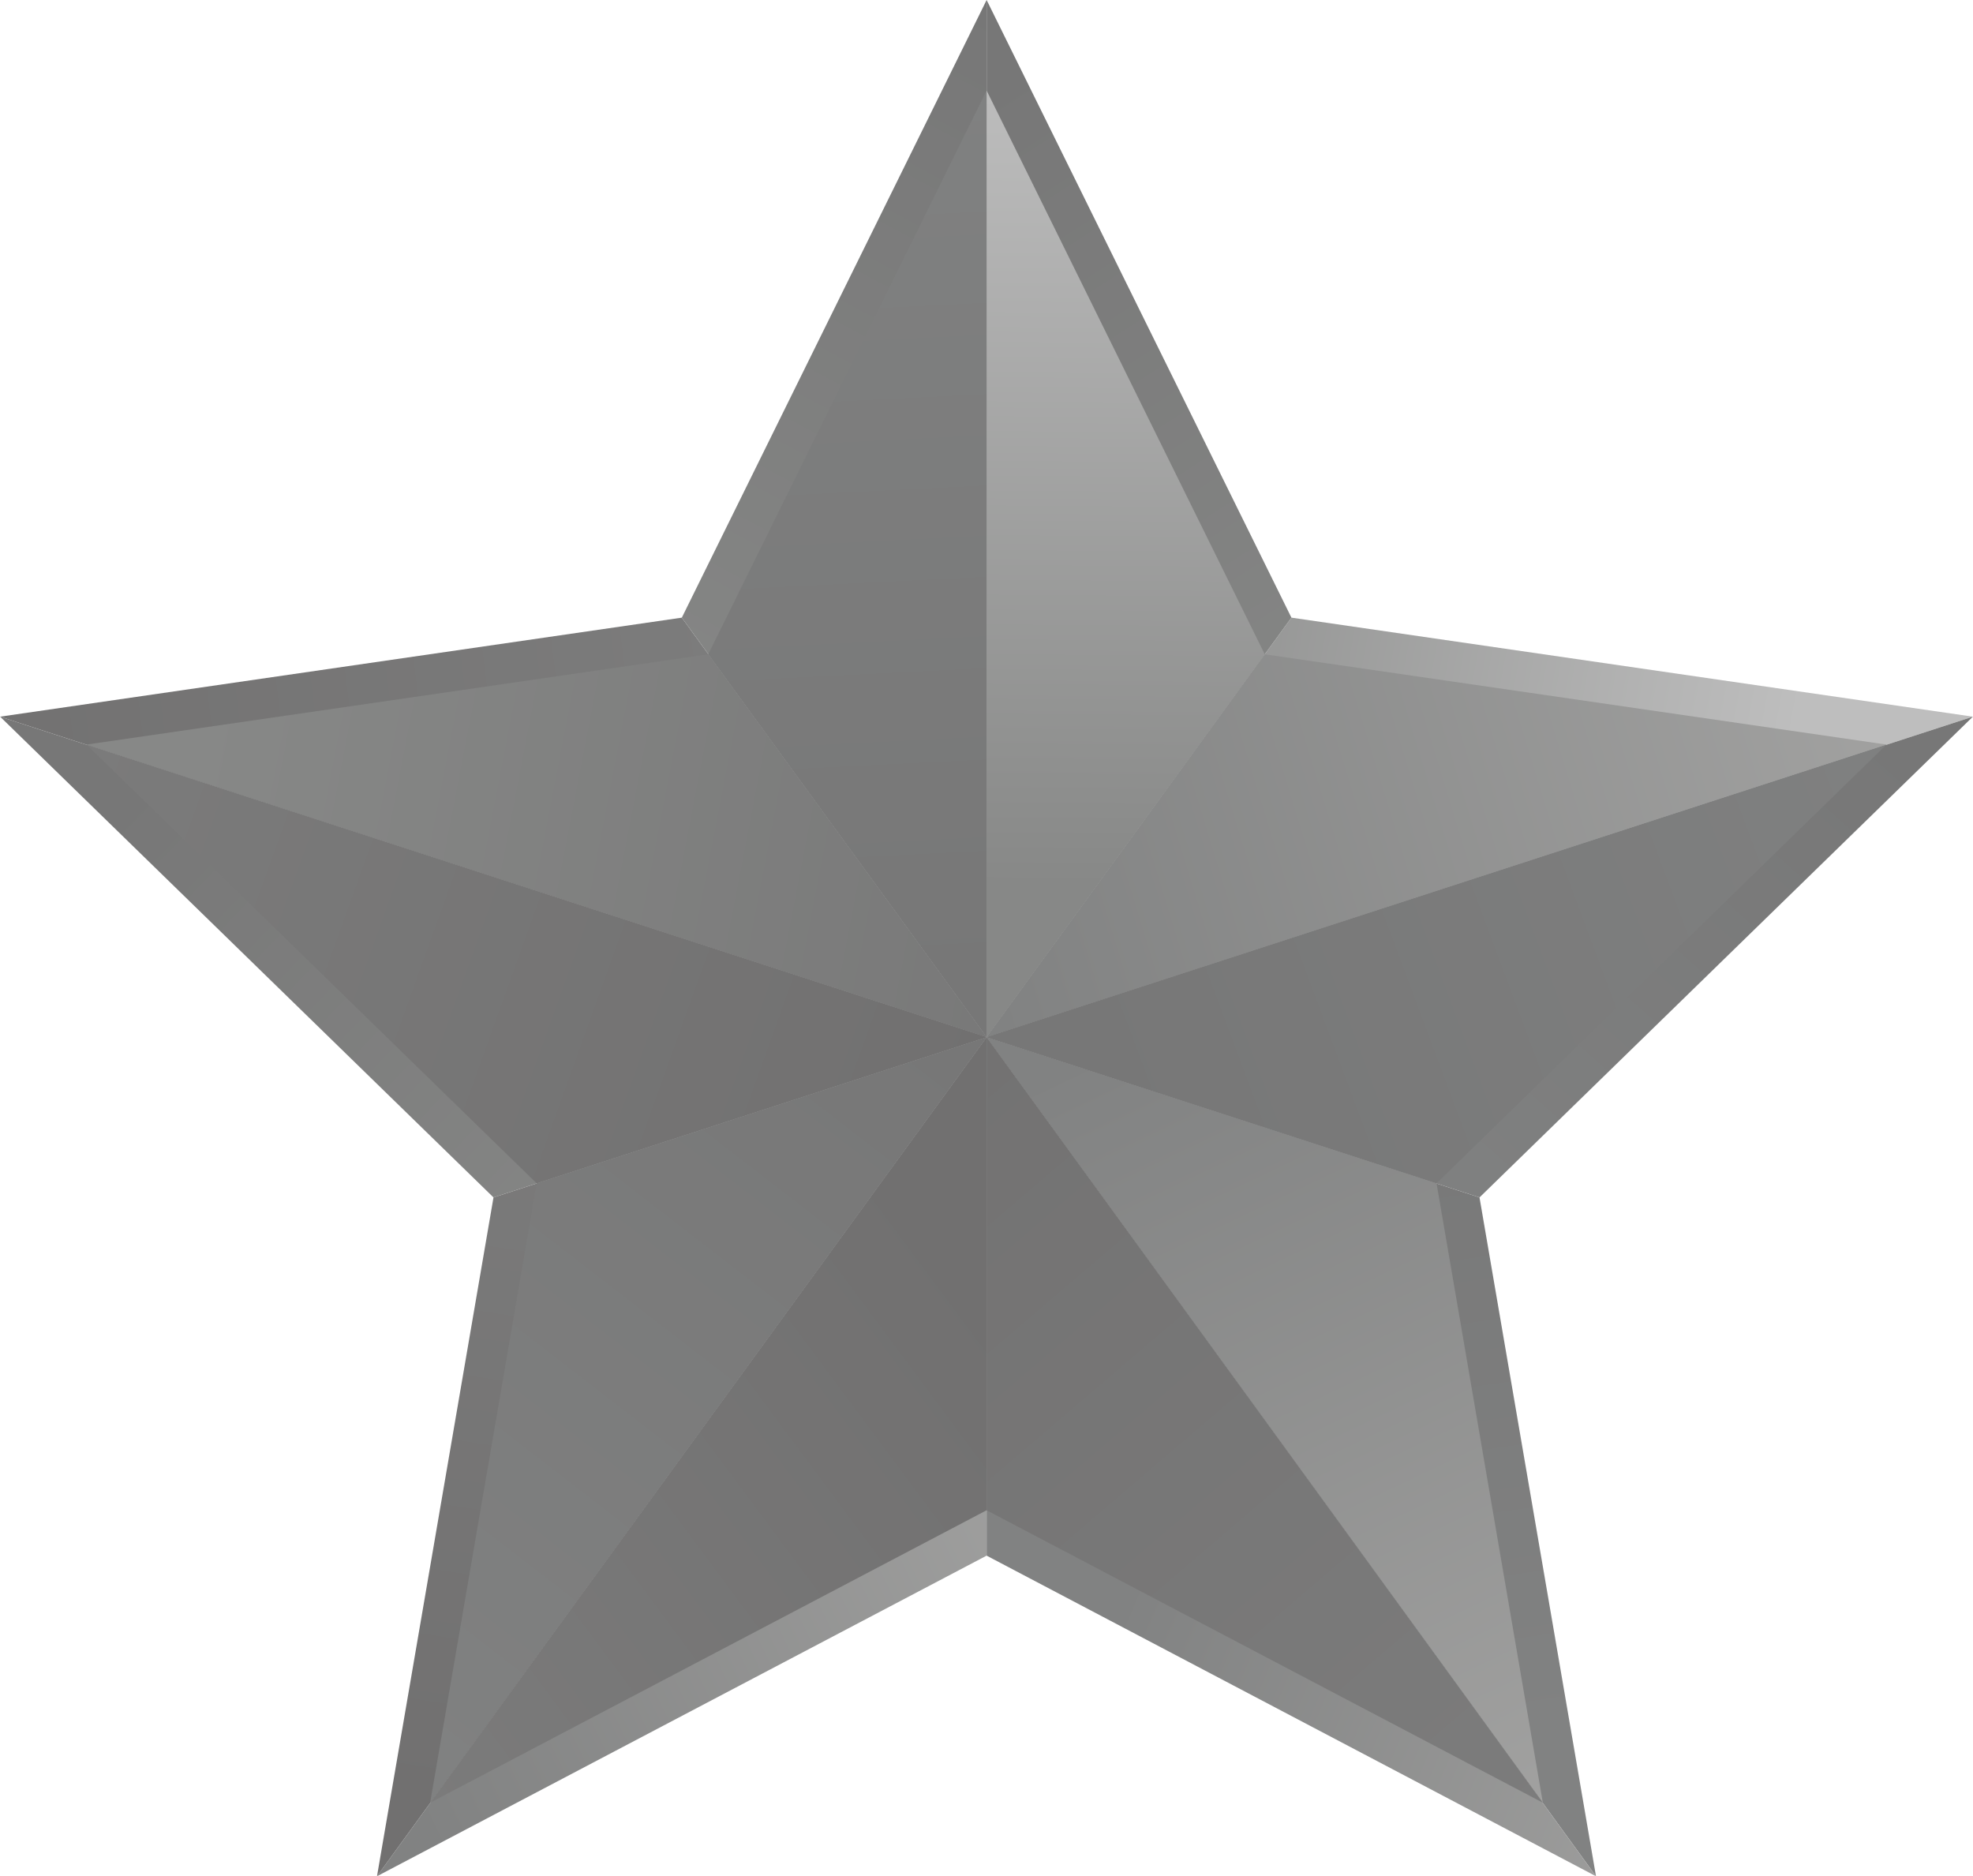<?xml version="1.0" encoding="UTF-8"?>
<!DOCTYPE svg PUBLIC "-//W3C//DTD SVG 1.1//EN" "http://www.w3.org/Graphics/SVG/1.1/DTD/svg11.dtd">
<!-- Creator: CorelDRAW -->
<svg xmlns="http://www.w3.org/2000/svg" xml:space="preserve" width="163px" height="155px" version="1.1" style="shape-rendering:geometricPrecision; text-rendering:geometricPrecision; image-rendering:optimizeQuality; fill-rule:evenodd; clip-rule:evenodd"
viewBox="0 0 81.29 77.31"
 xmlns:xlink="http://www.w3.org/1999/xlink"
 xmlns:xodm="http://www.corel.com/coreldraw/odm/2003">
 <defs>
  <style type="text/css">
   <![CDATA[
    .fil8 {fill:url(#id0)}
    .fil5 {fill:url(#id1)}
    .fil2 {fill:url(#id2)}
    .fil19 {fill:url(#id3)}
    .fil6 {fill:url(#id4)}
    .fil13 {fill:url(#id5)}
    .fil16 {fill:url(#id6)}
    .fil17 {fill:url(#id7)}
    .fil10 {fill:url(#id8)}
    .fil0 {fill:url(#id9)}
    .fil15 {fill:url(#id10)}
    .fil1 {fill:url(#id11)}
    .fil11 {fill:url(#id12)}
    .fil18 {fill:url(#id13)}
    .fil9 {fill:url(#id14)}
    .fil4 {fill:url(#id15)}
    .fil12 {fill:url(#id16)}
    .fil3 {fill:url(#id17)}
    .fil7 {fill:url(#id18)}
    .fil14 {fill:url(#id19)}
   ]]>
  </style>
  <linearGradient id="id0" gradientUnits="userSpaceOnUse" x1="50.91" y1="47.45" x2="71.48" y2="24.3">
   <stop offset="0" style="stop-opacity:1; stop-color:#818282"/>
   <stop offset="1" style="stop-opacity:1; stop-color:#777777"/>
  </linearGradient>
  <linearGradient id="id1" gradientUnits="userSpaceOnUse" x1="30.94" y1="34.52" x2="-3.17" y2="38.76">
   <stop offset="0" style="stop-opacity:1; stop-color:#7C7C7C"/>
   <stop offset="1" style="stop-opacity:1; stop-color:#717070"/>
  </linearGradient>
  <linearGradient id="id2" gradientUnits="userSpaceOnUse" xlink:href="#id0" x1="55.02" y1="72.58" x2="50.88" y2="43.95">
  </linearGradient>
  <linearGradient id="id3" gradientUnits="userSpaceOnUse" x1="46.47" y1="2.79" x2="46.22" y2="36.49">
   <stop offset="0" style="stop-opacity:1; stop-color:#BEBEBE"/>
   <stop offset="1" style="stop-opacity:1; stop-color:#878887"/>
  </linearGradient>
  <linearGradient id="id4" gradientUnits="userSpaceOnUse" xlink:href="#id1" x1="30.66" y1="43.4" x2="25.7" y2="75.43">
  </linearGradient>
  <linearGradient id="id5" gradientUnits="userSpaceOnUse" x1="78.66" y1="24.97" x2="39.55" y2="36.93">
   <stop offset="0" style="stop-opacity:1; stop-color:#A3A3A2"/>
   <stop offset="1" style="stop-opacity:1; stop-color:#818282"/>
  </linearGradient>
  <linearGradient id="id6" gradientUnits="userSpaceOnUse" xlink:href="#id0" x1="11.25" y1="72.73" x2="36.21" y2="40.44">
  </linearGradient>
  <linearGradient id="id7" gradientUnits="userSpaceOnUse" xlink:href="#id1" x1="61.75" y1="77.16" x2="30.62" y2="40.76">
  </linearGradient>
  <linearGradient id="id8" gradientUnits="userSpaceOnUse" xlink:href="#id1" x1="-1.8" y1="33.82" x2="39.37" y2="48.61">
  </linearGradient>
  <linearGradient id="id9" gradientUnits="userSpaceOnUse" x1="32.51" y1="47.97" x2="10.7" y2="27.1">
   <stop offset="0" style="stop-opacity:1; stop-color:#878887"/>
   <stop offset="1" style="stop-opacity:1; stop-color:#777777"/>
  </linearGradient>
  <linearGradient id="id10" gradientUnits="userSpaceOnUse" xlink:href="#id9" x1="8.25" y1="29.71" x2="46.33" y2="37.04">
  </linearGradient>
  <linearGradient id="id11" gradientUnits="userSpaceOnUse" xlink:href="#id5" x1="42" y1="53.37" x2="13.48" y2="67.01">
  </linearGradient>
  <linearGradient id="id12" gradientUnits="userSpaceOnUse" xlink:href="#id1" x1="12.7" y1="73.25" x2="40.23" y2="52.8">
  </linearGradient>
  <linearGradient id="id13" gradientUnits="userSpaceOnUse" xlink:href="#id0" x1="85.62" y1="32.44" x2="46.26" y2="47.11">
  </linearGradient>
  <linearGradient id="id14" gradientUnits="userSpaceOnUse" xlink:href="#id9" x1="50.58" y1="36.84" x2="32.59" y2="8.83">
  </linearGradient>
  <linearGradient id="id15" gradientUnits="userSpaceOnUse" xlink:href="#id9" x1="32.65" y1="36.38" x2="49.5" y2="4.76">
  </linearGradient>
  <linearGradient id="id16" gradientUnits="userSpaceOnUse" xlink:href="#id5" x1="64.57" y1="76.55" x2="48.1" y2="41.93">
  </linearGradient>
  <linearGradient id="id17" gradientUnits="userSpaceOnUse" xlink:href="#id3" x1="72.48" y1="38.28" x2="41.47" y2="32.49">
  </linearGradient>
  <linearGradient id="id18" gradientUnits="userSpaceOnUse" xlink:href="#id5" x1="76.06" y1="69.63" x2="49.5" y2="58.46">
  </linearGradient>
  <linearGradient id="id19" gradientUnits="userSpaceOnUse" xlink:href="#id0" x1="34.13" y1="-0.37" x2="36.19" y2="40.92">
  </linearGradient>
 </defs>
 <g id="Layer_x0020_1">
  <g id="_1763911153552">
   <polygon class="fil0" points="0,29.53 40.65,42.74 20.33,49.34 "/>
   <polygon class="fil1" points="40.65,42.74 40.65,64.1 15.53,77.31 "/>
   <polygon class="fil2" points="60.96,49.34 65.76,77.31 40.65,42.74 "/>
   <polygon class="fil3" points="81.29,29.53 40.65,42.74 53.21,25.45 "/>
   <polygon class="fil4" points="40.65,0 40.65,42.74 28.09,25.45 "/>
   <polygon class="fil5" points="40.65,42.74 0,29.53 28.09,25.45 "/>
   <polygon class="fil6" points="40.65,42.74 15.53,77.31 20.33,49.34 "/>
   <polygon class="fil7" points="40.65,42.74 40.65,64.1 65.76,77.31 "/>
   <polygon class="fil8" points="81.29,29.53 60.96,49.34 40.65,42.74 "/>
   <polygon class="fil9" points="40.65,0 53.21,25.45 40.65,42.74 "/>
   <polygon class="fil10" points="40.65,42.73 40.65,42.74 22.11,48.76 3.56,30.68 "/>
   <polygon class="fil11" points="40.65,42.74 40.65,62.23 17.72,74.28 "/>
   <polygon class="fil12" points="59.19,48.76 63.57,74.28 40.65,42.74 "/>
   <polygon class="fil13" points="77.73,30.68 40.65,42.73 52.11,26.96 "/>
   <polygon class="fil14" points="40.65,3.73 40.65,42.73 29.18,26.96 "/>
   <polygon class="fil15" points="40.65,42.73 3.56,30.68 29.18,26.96 "/>
   <polygon class="fil16" points="40.65,42.74 17.72,74.28 22.11,48.76 "/>
   <polygon class="fil17" points="40.65,42.74 63.57,74.28 40.65,62.23 "/>
   <polygon class="fil18" points="40.65,42.73 40.65,42.74 59.19,48.76 77.73,30.68 "/>
   <polygon class="fil19" points="40.65,3.73 40.65,42.73 52.11,26.96 "/>
  </g>
 </g>
</svg>
